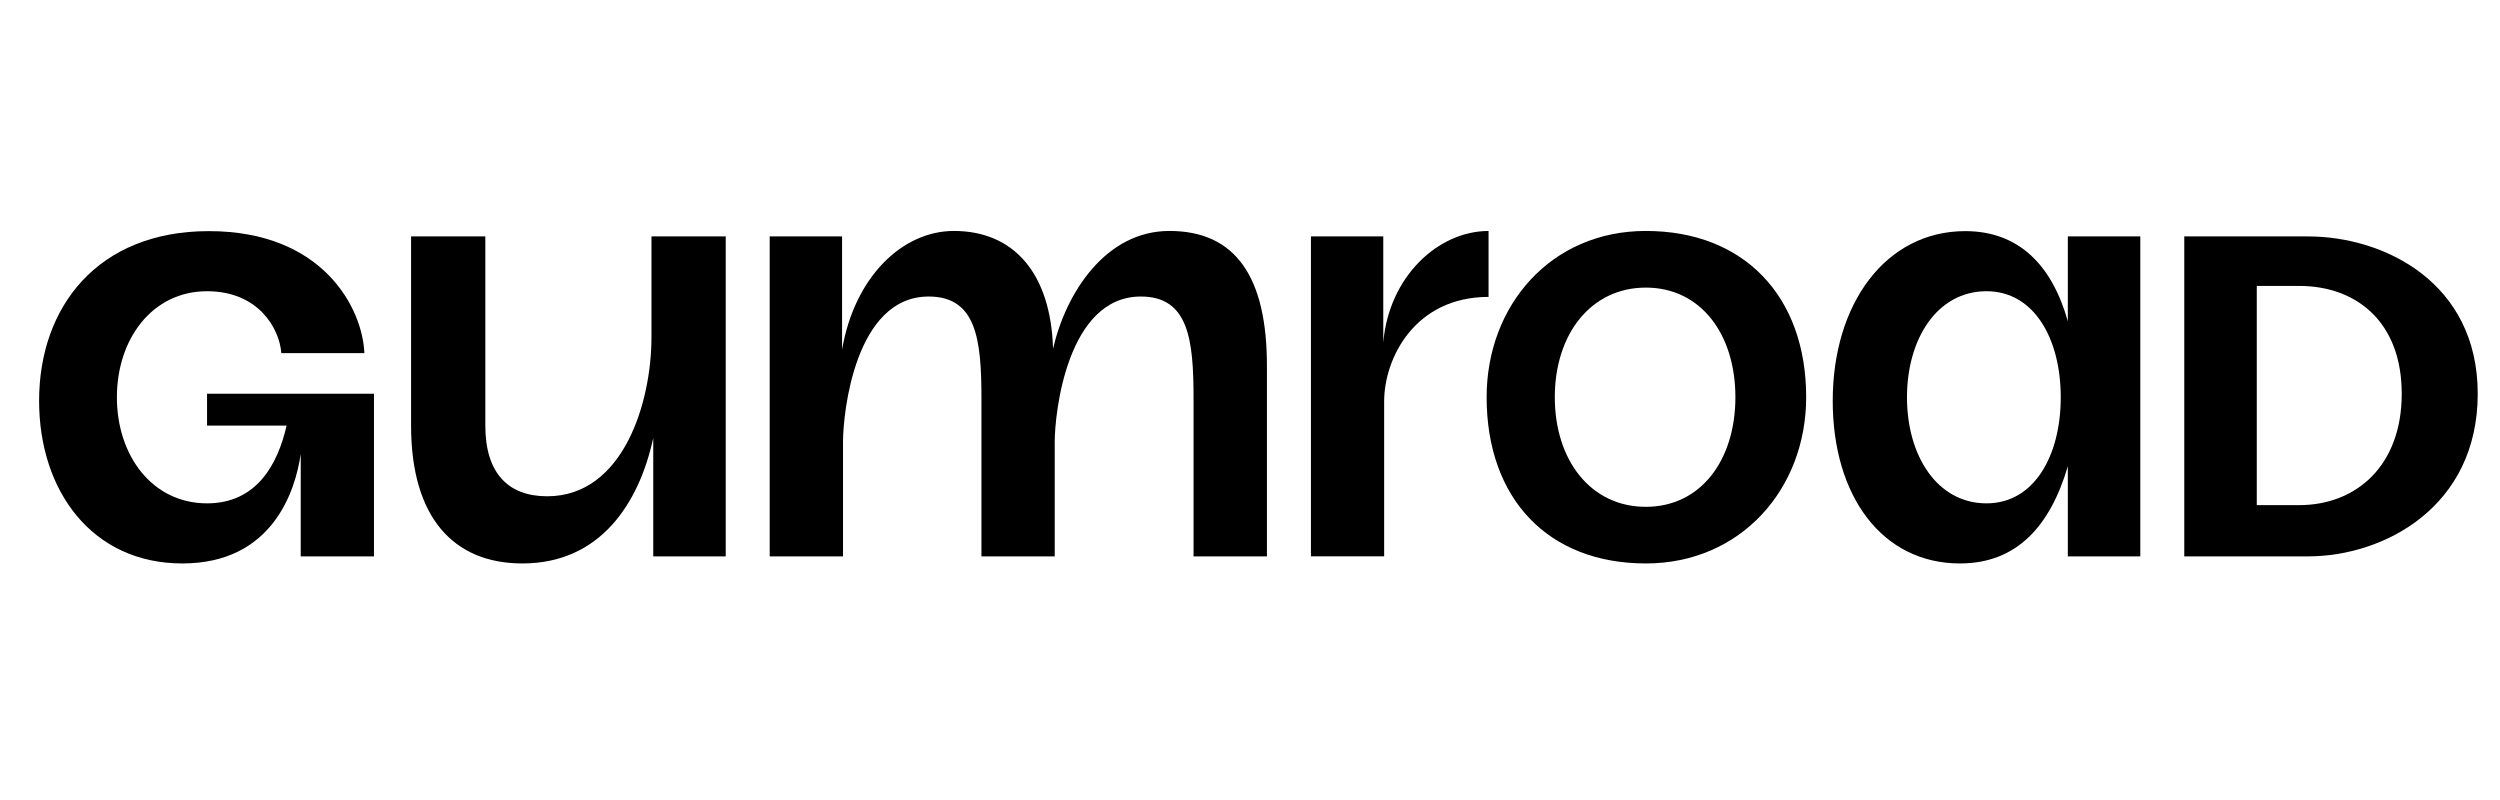 <svg width="100" height="32" viewBox="0 0 100 32" fill="none" xmlns="http://www.w3.org/2000/svg">
<g clip-path="url(#clip0_8115_124228)">
<path d="M59.542 9.239C57.527 9.239 55.557 11.063 55.331 13.7V9.456H52.437V22.253H55.366V16.059C55.366 14.324 56.596 11.876 59.542 11.876V9.239Z" fill="currentColor"/>
<path d="M90.271 20.205V11.437H91.968C94.23 11.437 96.069 12.851 96.069 15.75C96.069 18.649 94.23 20.205 91.968 20.205H90.271ZM87.371 22.255H92.321C95.362 22.255 99.109 20.275 99.109 15.75C99.109 11.295 95.362 9.457 92.321 9.457H87.371V22.255Z" fill="currentColor"/>
<path d="M76.279 15.892C76.279 13.558 77.481 11.649 79.46 11.649C81.37 11.649 82.43 13.558 82.43 15.892C82.43 18.225 81.37 20.134 79.46 20.134C77.481 20.134 76.279 18.225 76.279 15.892ZM73.309 16.033C73.309 19.851 75.289 22.538 78.4 22.538C80.662 22.538 82.006 21.053 82.713 18.649V22.255H85.612V9.457H82.713V12.851C82.077 10.588 80.734 9.245 78.612 9.245C75.43 9.245 73.309 12.144 73.309 16.033Z" fill="currentColor"/>
<path d="M7.292 22.538C3.686 22.538 1.564 19.639 1.564 16.033C1.564 12.286 3.898 9.245 8.352 9.245C12.949 9.245 14.504 12.356 14.575 14.124H11.252C11.181 13.134 10.332 11.649 8.282 11.649C6.09 11.649 4.676 13.558 4.676 15.892C4.676 18.225 6.09 20.134 8.282 20.134C10.262 20.134 11.11 18.579 11.464 17.023H8.282V15.75H14.959V22.255H12.029V18.154C11.817 19.639 10.898 22.538 7.292 22.538Z" fill="currentColor"/>
<path d="M20.897 22.538C18.14 22.538 16.443 20.7 16.443 17.023V9.457H19.413V17.023C19.413 18.932 20.332 19.851 21.887 19.851C24.928 19.851 26.059 16.104 26.059 13.487V9.457H29.029V22.255H26.13V17.518C25.564 20.134 24.009 22.538 20.897 22.538Z" fill="currentColor"/>
<path d="M46.776 9.238C44.242 9.238 42.643 11.686 42.122 13.949C42.032 10.916 40.541 9.238 38.155 9.238C36.093 9.238 34.18 11.077 33.683 13.986V9.456H30.788V22.255H33.721V17.666C33.721 16.529 34.195 11.861 37.146 11.861C39.059 11.861 39.258 13.586 39.258 15.943V22.255H42.189V17.666C42.189 16.529 42.682 11.861 45.634 11.861C47.545 11.861 47.742 13.586 47.742 15.943V22.255H50.677V14.684C50.69 11.053 49.408 9.238 46.776 9.238Z" fill="currentColor"/>
<path d="M65.833 9.238C62.037 9.238 59.465 12.215 59.465 15.888C59.465 19.936 61.911 22.538 65.833 22.538C69.629 22.538 72.247 19.562 72.247 15.888C72.247 11.841 69.753 9.238 65.833 9.238ZM65.833 20.273C63.623 20.273 62.192 18.402 62.192 15.888C62.192 13.374 63.628 11.504 65.833 11.504C68.037 11.504 69.416 13.374 69.416 15.888C69.416 18.402 68.036 20.273 65.833 20.273Z" fill="currentColor"/>
</g>
<defs>
<clipPath id="clip0_8115_124228">
<rect width="98.4" height="32" fill="currentColor" transform="translate(0.801)"/>
</clipPath>
</defs>
</svg>
